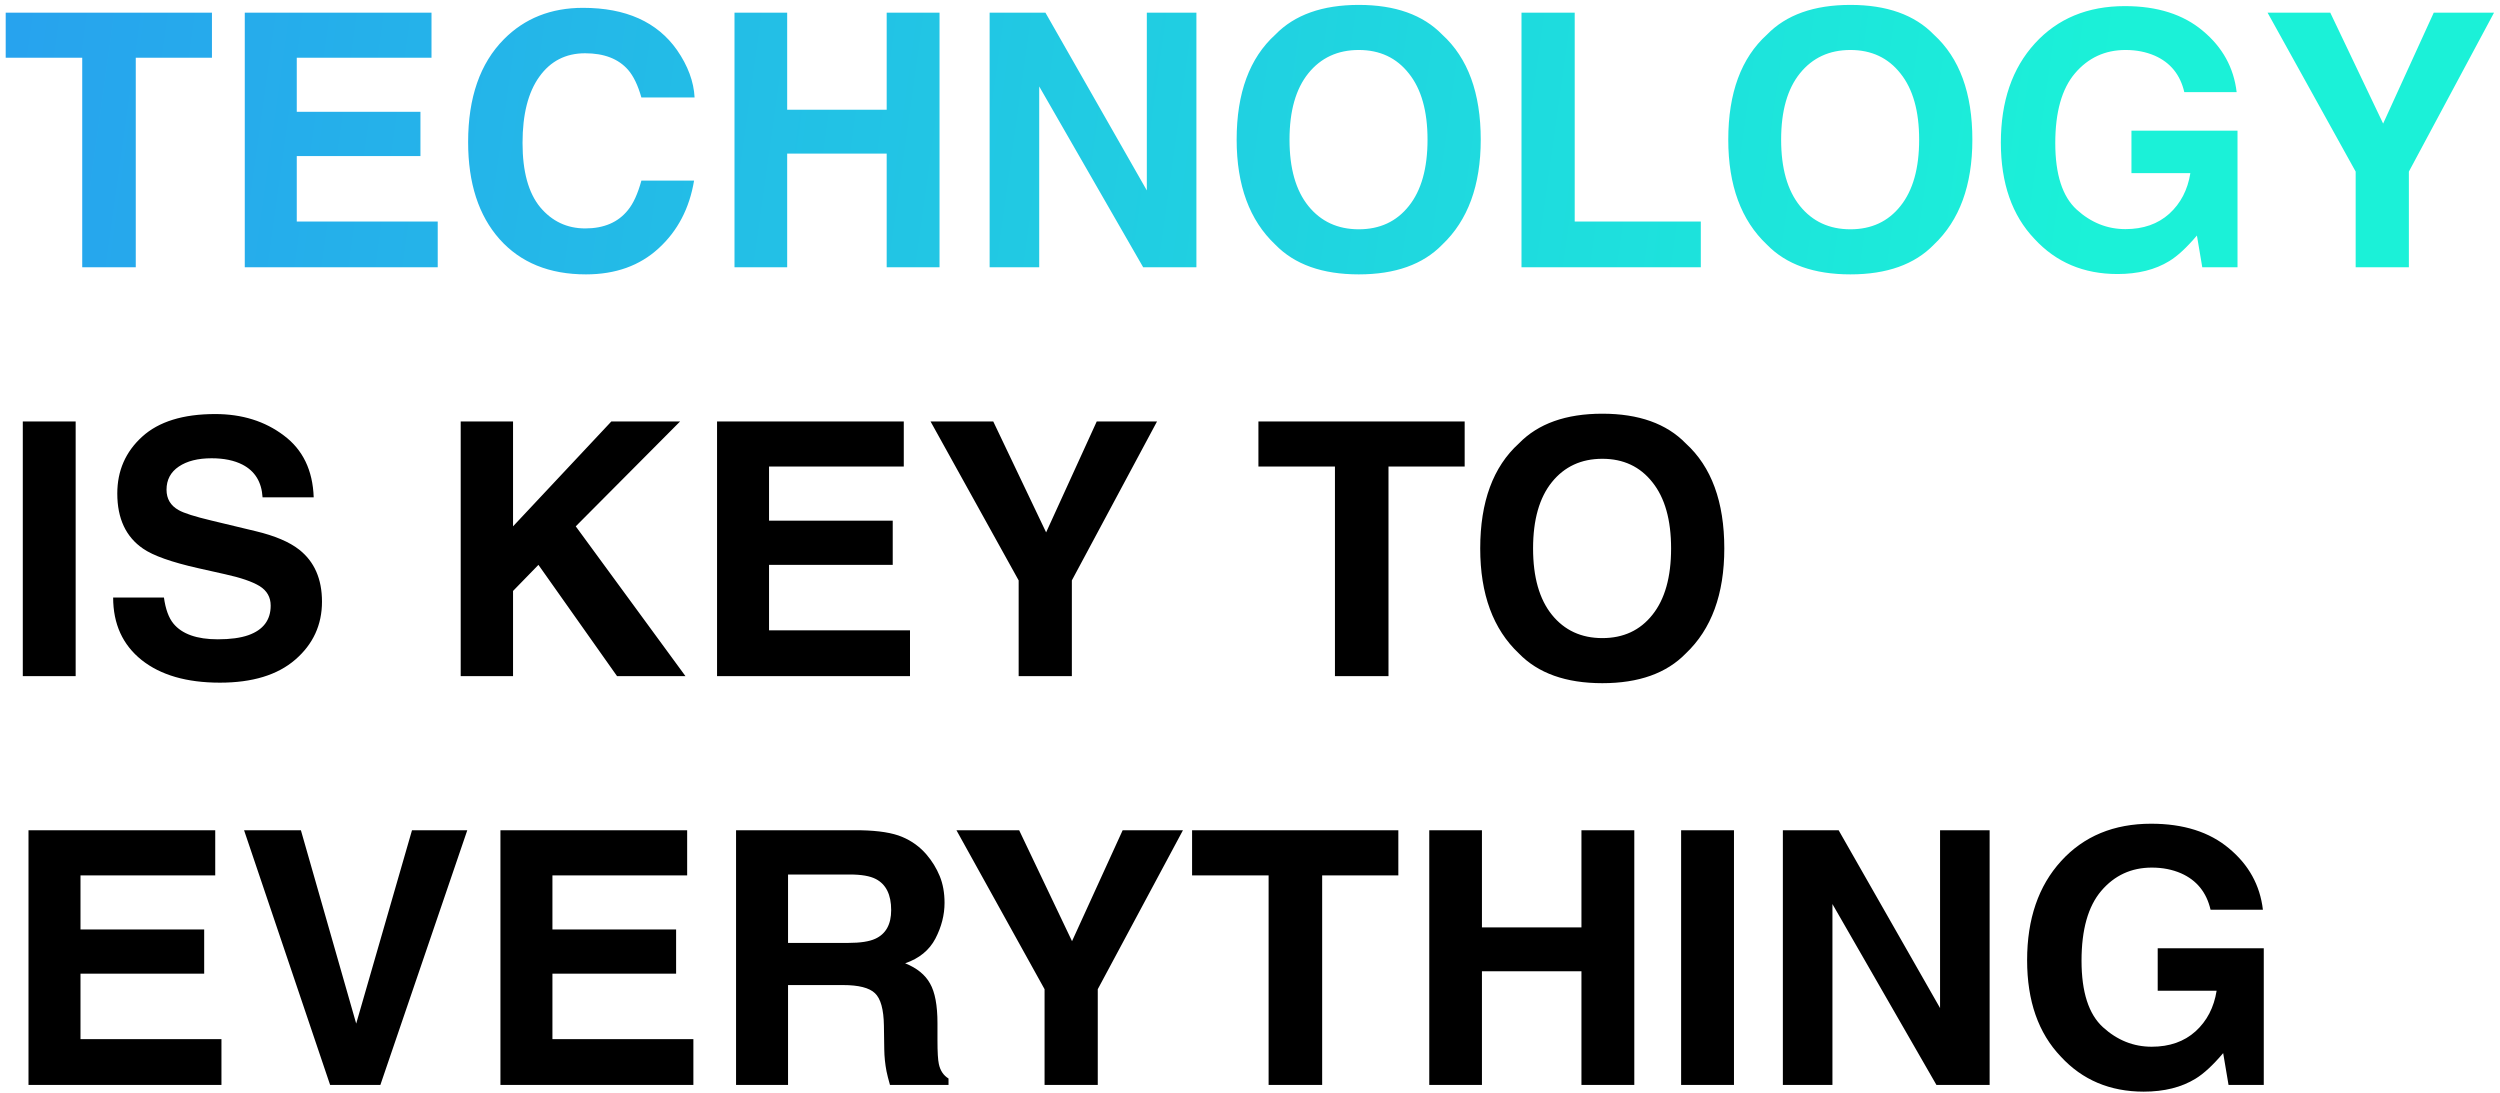 <svg width="318" height="139" viewBox="0 0 318 139" fill="none" xmlns="http://www.w3.org/2000/svg">
<path d="M26.96 1.612V7.347H17.27V34H10.459V7.347H0.725V1.612H26.96ZM54.888 7.347H37.749V14.225H53.481V19.85H37.749V28.177H55.679V34H31.135V1.612H54.888V7.347ZM59.546 18.07C59.546 12.415 61.062 8.058 64.094 4.996C66.731 2.33 70.085 0.997 74.158 0.997C79.607 0.997 83.591 2.784 86.111 6.358C87.502 8.365 88.249 10.379 88.352 12.401H81.585C81.145 10.848 80.581 9.676 79.893 8.885C78.662 7.479 76.838 6.776 74.421 6.776C71.96 6.776 70.019 7.772 68.599 9.764C67.178 11.742 66.467 14.547 66.467 18.18C66.467 21.812 67.214 24.537 68.709 26.354C70.217 28.155 72.129 29.056 74.443 29.056C76.816 29.056 78.626 28.28 79.871 26.727C80.559 25.892 81.13 24.64 81.585 22.97H88.286C87.7 26.5 86.199 29.371 83.782 31.583C81.379 33.795 78.296 34.901 74.531 34.901C69.873 34.901 66.211 33.407 63.545 30.419C60.879 27.416 59.546 23.299 59.546 18.07ZM93.428 34V1.612H100.129V13.961H112.786V1.612H119.509V34H112.786V19.542H100.129V34H93.428ZM125.881 1.612H132.979L145.876 24.222V1.612H152.183V34H145.415L132.188 10.995V34H125.881V1.612ZM172.837 29.166C175.518 29.166 177.642 28.177 179.209 26.2C180.791 24.222 181.582 21.41 181.582 17.762C181.582 14.129 180.791 11.324 179.209 9.347C177.642 7.354 175.518 6.358 172.837 6.358C170.156 6.358 168.018 7.347 166.421 9.325C164.824 11.302 164.026 14.115 164.026 17.762C164.026 21.41 164.824 24.222 166.421 26.2C168.018 28.177 170.156 29.166 172.837 29.166ZM188.35 17.762C188.35 23.578 186.716 28.031 183.45 31.122C181.003 33.641 177.466 34.901 172.837 34.901C168.208 34.901 164.67 33.641 162.224 31.122C158.943 28.031 157.302 23.578 157.302 17.762C157.302 11.83 158.943 7.376 162.224 4.403C164.67 1.883 168.208 0.624 172.837 0.624C177.466 0.624 181.003 1.883 183.45 4.403C186.716 7.376 188.35 11.83 188.35 17.762ZM193.535 1.612H200.303V28.177H216.343V34H193.535V1.612ZM235.371 29.166C238.052 29.166 240.176 28.177 241.743 26.2C243.325 24.222 244.116 21.41 244.116 17.762C244.116 14.129 243.325 11.324 241.743 9.347C240.176 7.354 238.052 6.358 235.371 6.358C232.69 6.358 230.552 7.347 228.955 9.325C227.358 11.302 226.56 14.115 226.56 17.762C226.56 21.41 227.358 24.222 228.955 26.2C230.552 28.177 232.69 29.166 235.371 29.166ZM250.884 17.762C250.884 23.578 249.25 28.031 245.984 31.122C243.538 33.641 240 34.901 235.371 34.901C230.742 34.901 227.205 33.641 224.758 31.122C221.477 28.031 219.836 23.578 219.836 17.762C219.836 11.83 221.477 7.376 224.758 4.403C227.205 1.883 230.742 0.624 235.371 0.624C240 0.624 243.538 1.883 245.984 4.403C249.25 7.376 250.884 11.83 250.884 17.762ZM277.844 11.72C277.332 9.508 276.079 7.962 274.087 7.083C272.974 6.6 271.736 6.358 270.374 6.358C267.766 6.358 265.62 7.347 263.936 9.325C262.266 11.288 261.431 14.247 261.431 18.202C261.431 22.186 262.339 25.006 264.155 26.661C265.972 28.316 268.037 29.144 270.352 29.144C272.622 29.144 274.482 28.492 275.933 27.189C277.383 25.87 278.276 24.149 278.613 22.025H271.121V16.62H284.612V34H280.129L279.448 29.957C278.145 31.495 276.973 32.579 275.933 33.209C274.146 34.308 271.948 34.857 269.341 34.857C265.049 34.857 261.533 33.37 258.794 30.396C255.938 27.408 254.509 23.321 254.509 18.136C254.509 12.892 255.952 8.688 258.838 5.523C261.724 2.359 265.54 0.777 270.286 0.777C274.402 0.777 277.705 1.825 280.195 3.919C282.7 6 284.136 8.6 284.502 11.72H277.844ZM309.573 1.612H317.241L306.409 21.827V34H299.641V21.827L288.435 1.612H296.411L303.135 15.719L309.573 1.612Z" fill="url(#paint0_linear_363_42571)"/>
<path d="M9.624 86H2.9V53.612H9.624V86ZM20.852 76.002C21.057 77.482 21.46 78.588 22.061 79.32C23.159 80.653 25.041 81.32 27.707 81.32C29.304 81.32 30.601 81.144 31.597 80.793C33.486 80.119 34.431 78.866 34.431 77.035C34.431 75.966 33.962 75.138 33.025 74.552C32.087 73.981 30.615 73.476 28.608 73.036L25.181 72.267C21.811 71.505 19.482 70.678 18.193 69.784C16.011 68.29 14.919 65.954 14.919 62.775C14.919 59.874 15.974 57.465 18.084 55.546C20.193 53.627 23.291 52.667 27.378 52.667C30.791 52.667 33.699 53.576 36.101 55.392C38.518 57.194 39.785 59.816 39.902 63.258H33.398C33.281 61.31 32.432 59.926 30.85 59.105C29.795 58.563 28.484 58.292 26.916 58.292C25.173 58.292 23.782 58.644 22.742 59.347C21.702 60.05 21.182 61.032 21.182 62.291C21.182 63.449 21.694 64.313 22.72 64.884C23.379 65.265 24.785 65.712 26.939 66.225L32.52 67.565C34.966 68.151 36.812 68.935 38.057 69.916C39.99 71.439 40.957 73.644 40.957 76.53C40.957 79.489 39.822 81.95 37.551 83.913C35.295 85.861 32.102 86.835 27.971 86.835C23.752 86.835 20.435 85.876 18.018 83.957C15.601 82.023 14.392 79.372 14.392 76.002H20.852ZM58.601 53.612H65.259V66.95L77.761 53.612H86.506L73.235 66.95L87.188 86H78.486L68.489 71.85L65.259 75.168V86H58.601V53.612ZM114.961 59.347H97.822V66.225H113.555V71.85H97.822V80.177H115.752V86H91.209V53.612H114.961V59.347ZM139.504 53.612H147.173L136.34 73.827V86H129.573V73.827L118.367 53.612H126.343L133.066 67.719L139.504 53.612ZM186.306 53.612V59.347H176.616V86H169.805V59.347H160.071V53.612H186.306ZM203.818 81.166C206.499 81.166 208.623 80.177 210.19 78.2C211.772 76.222 212.563 73.41 212.563 69.762C212.563 66.129 211.772 63.324 210.19 61.347C208.623 59.355 206.499 58.358 203.818 58.358C201.138 58.358 198.999 59.347 197.402 61.325C195.806 63.302 195.007 66.115 195.007 69.762C195.007 73.41 195.806 76.222 197.402 78.2C198.999 80.177 201.138 81.166 203.818 81.166ZM219.331 69.762C219.331 75.578 217.698 80.031 214.431 83.122C211.985 85.641 208.447 86.901 203.818 86.901C199.189 86.901 195.652 85.641 193.206 83.122C189.924 80.031 188.284 75.578 188.284 69.762C188.284 63.83 189.924 59.377 193.206 56.403C195.652 53.883 199.189 52.623 203.818 52.623C208.447 52.623 211.985 53.883 214.431 56.403C217.698 59.377 219.331 63.83 219.331 69.762ZM27.378 111.347H10.239V118.225H25.972V123.85H10.239V132.177H28.169V138H3.625V105.612H27.378V111.347ZM52.405 105.612H59.436L48.384 138H41.99L31.047 105.612H38.276L45.308 130.2L52.405 105.612ZM87.407 111.347H70.269V118.225H86.001V123.85H70.269V132.177H88.198V138H63.655V105.612H87.407V111.347ZM100.239 111.237V119.938H107.908C109.431 119.938 110.574 119.763 111.335 119.411C112.683 118.796 113.357 117.58 113.357 115.764C113.357 113.801 112.705 112.482 111.401 111.809C110.669 111.428 109.57 111.237 108.105 111.237H100.239ZM109.512 105.612C111.782 105.656 113.525 105.935 114.741 106.447C115.972 106.96 117.012 107.714 117.861 108.71C118.564 109.531 119.121 110.439 119.531 111.435C119.941 112.431 120.146 113.566 120.146 114.841C120.146 116.379 119.758 117.895 118.982 119.389C118.206 120.869 116.924 121.916 115.137 122.531C116.631 123.132 117.686 123.989 118.301 125.102C118.931 126.201 119.246 127.885 119.246 130.156V132.331C119.246 133.811 119.304 134.814 119.421 135.341C119.597 136.176 120.007 136.792 120.652 137.187V138H113.203C112.998 137.282 112.852 136.704 112.764 136.264C112.588 135.356 112.493 134.426 112.478 133.474L112.434 130.463C112.405 128.398 112.024 127.021 111.292 126.333C110.574 125.644 109.219 125.3 107.227 125.3H100.239V138H93.626V105.612H109.512ZM142.8 105.612H150.469L139.636 125.827V138H132.869V125.827L121.663 105.612H129.639L136.362 119.719L142.8 105.612ZM177.869 105.612V111.347H168.179V138H161.367V111.347H151.633V105.612H177.869ZM181.802 138V105.612H188.503V117.961H201.16V105.612H207.883V138H201.16V123.542H188.503V138H181.802ZM220.562 138H213.838V105.612H220.562V138ZM226.78 105.612H233.877L246.775 128.222V105.612H253.081V138H246.313L233.086 114.995V138H226.78V105.612ZM281.184 115.72C280.671 113.508 279.419 111.962 277.427 111.083C276.313 110.6 275.076 110.358 273.713 110.358C271.106 110.358 268.96 111.347 267.275 113.325C265.605 115.288 264.771 118.247 264.771 122.202C264.771 126.186 265.679 129.006 267.495 130.661C269.312 132.316 271.377 133.144 273.691 133.144C275.962 133.144 277.822 132.492 279.272 131.188C280.723 129.87 281.616 128.149 281.953 126.025H274.46V120.62H287.952V138H283.469L282.788 133.957C281.484 135.495 280.312 136.579 279.272 137.209C277.485 138.308 275.288 138.857 272.681 138.857C268.389 138.857 264.873 137.37 262.134 134.396C259.277 131.408 257.849 127.321 257.849 122.136C257.849 116.892 259.292 112.688 262.178 109.523C265.063 106.359 268.879 104.777 273.625 104.777C277.742 104.777 281.045 105.825 283.535 107.919C286.04 110 287.476 112.6 287.842 115.72H281.184Z" fill="black"/>
<defs>
<linearGradient id="paint0_linear_363_42571" x1="-204.298" y1="56.499" x2="253.636" y2="120.49" gradientUnits="userSpaceOnUse">
<stop stop-color="#3069FE"/>
<stop offset="1" stop-color="#1BF1D8"/>
</linearGradient>
</defs>
</svg>
